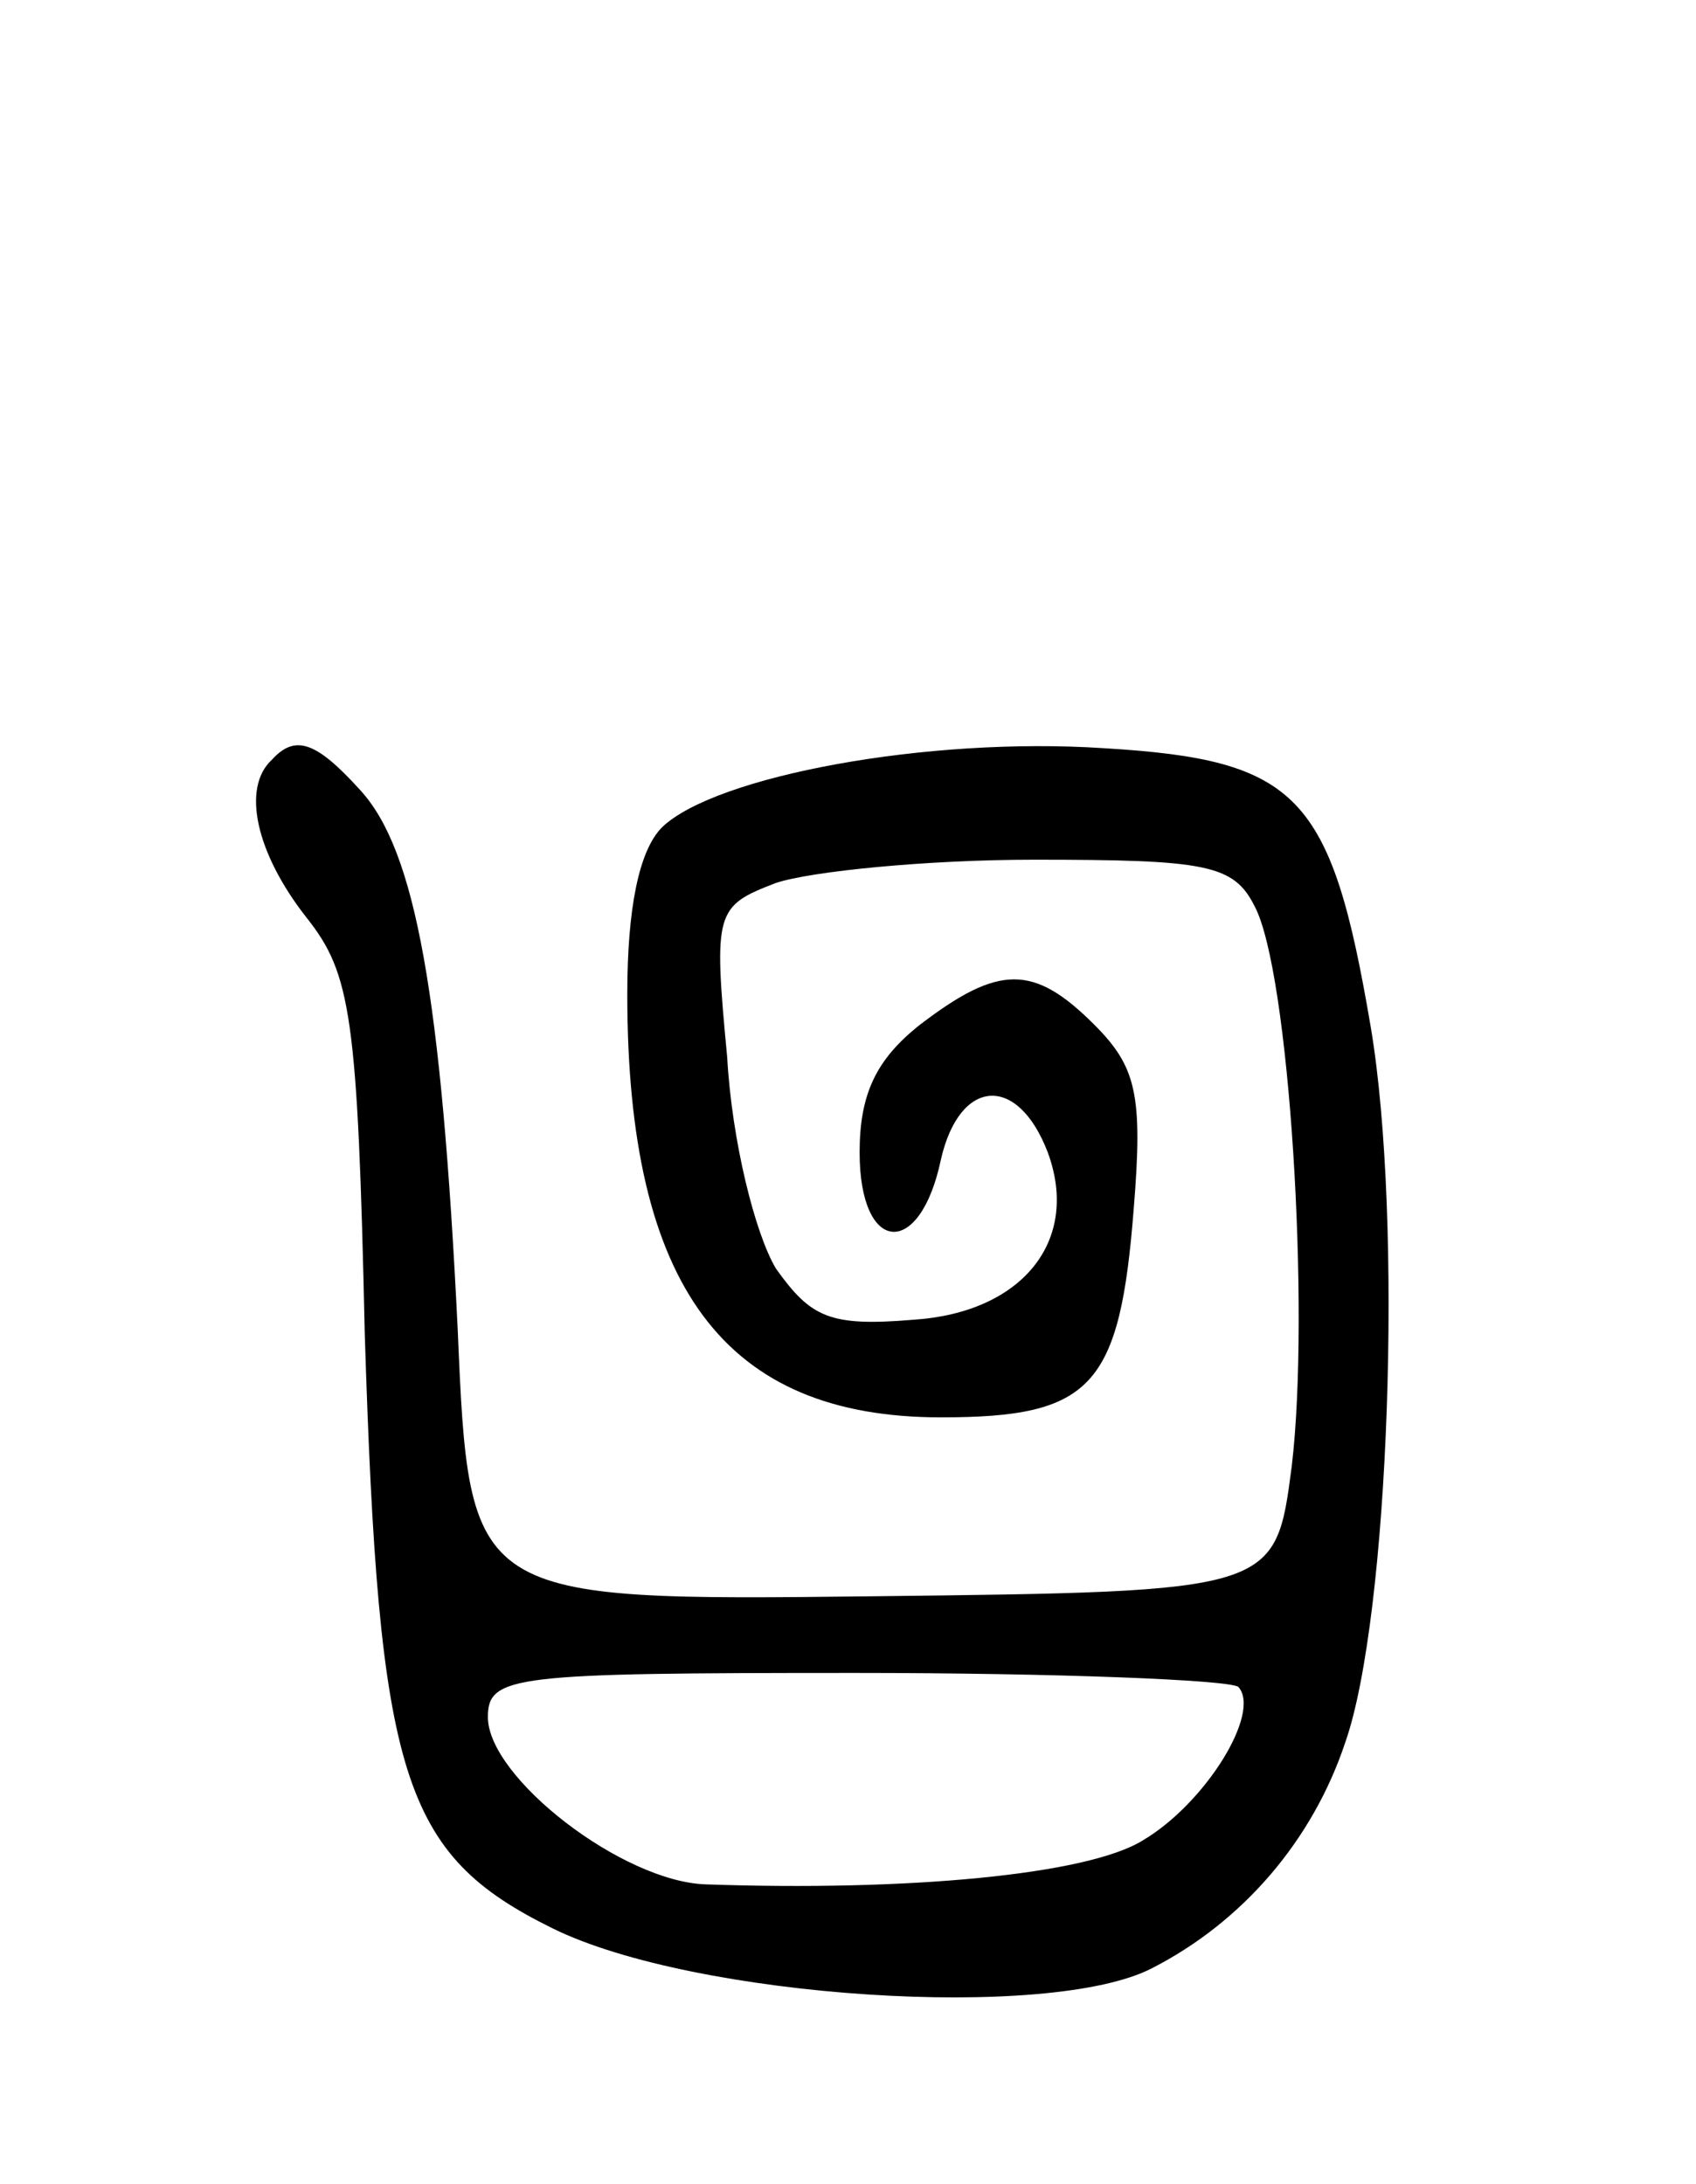 <svg version="1.0" xmlns="http://www.w3.org/2000/svg"
 width="73pt" height="94pt" viewBox="0 0 73 94"
 preserveAspectRatio="xMidYMid meet">
<g transform="translate(0,94) scale(0.1,-0.1)"
fill="#000000" stroke="none">
<path d="M117 613 c-13 -12 -7 -40 15 -68 19 -24 22 -42 25 -179 6 -191 16
-224 81 -256 61 -30 214 -40 258 -17 39 20 69 55 83 97 19 54 25 225 11 308
-17 100 -31 115 -115 120 -76 5 -167 -12 -190 -34 -10 -10 -15 -35 -15 -72 0
-126 42 -182 135 -182 65 0 77 13 83 90 4 49 1 61 -17 79 -26 26 -41 26 -75 0
-19 -15 -26 -30 -26 -55 0 -44 26 -46 35 -3 8 35 33 37 46 3 14 -38 -11 -69
-58 -72 -36 -3 -44 1 -59 22 -9 15 -19 55 -21 91 -6 63 -5 65 21 75 15 5 65
10 111 10 74 0 86 -2 95 -20 15 -28 24 -174 16 -241 -7 -54 -7 -54 -180 -56
-174 -2 -174 -2 -179 115 -7 143 -18 206 -42 232 -19 21 -28 24 -38 13z m416
-399 c10 -11 -14 -50 -41 -66 -24 -15 -102 -22 -188 -19 -36 1 -94 46 -94 72
0 18 11 19 158 19 87 0 161 -3 165 -6z"/>
</g>
</svg>
